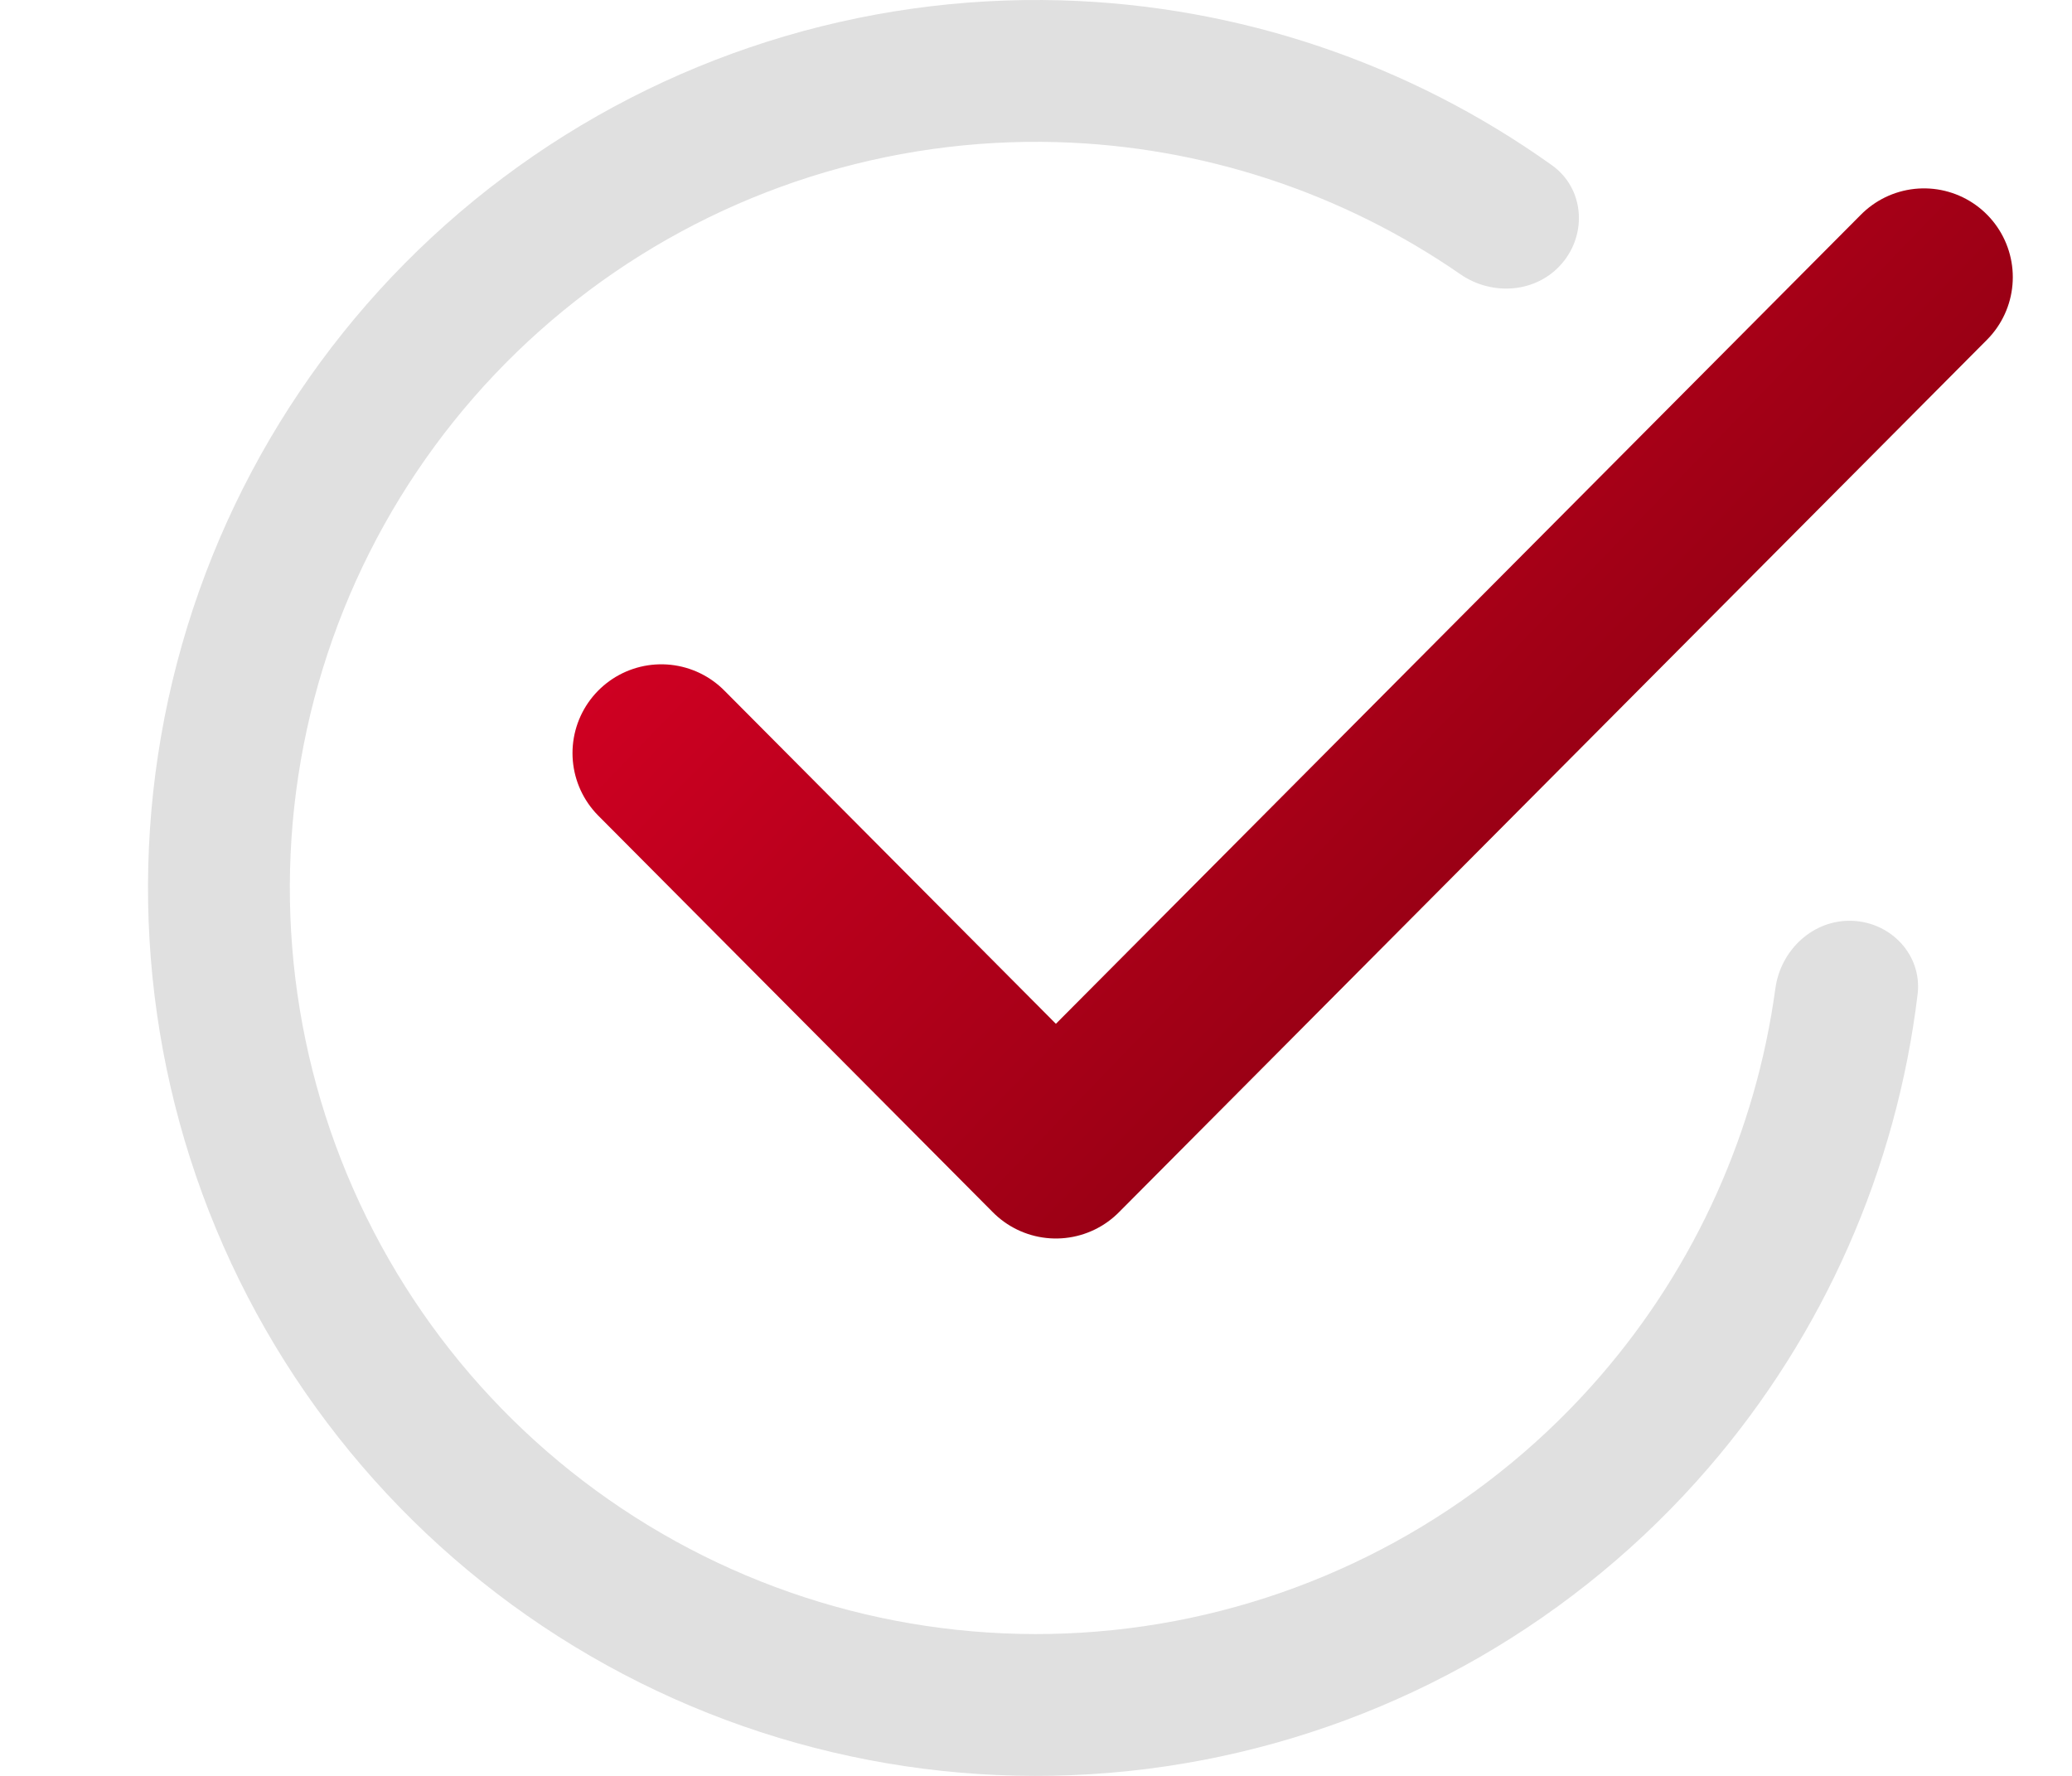 <svg width="140" height="120" viewBox="0 0 140 120" fill="none" xmlns="http://www.w3.org/2000/svg">
<path d="M105.563 17.772C107.268 15.748 107.019 12.707 104.865 11.169C95.194 4.264 83.656 0.364 71.705 0.024C58.153 -0.361 44.87 3.855 34.02 11.985C23.17 20.115 15.394 31.68 11.959 44.795C8.523 57.91 9.63 71.803 15.1 84.208C20.57 96.613 30.081 106.8 42.081 113.109C54.082 119.417 67.865 121.476 81.185 118.948C94.505 116.421 106.577 109.457 115.432 99.191C123.241 90.138 128.144 78.988 129.568 67.191C129.885 64.563 127.808 62.329 125.164 62.222C122.519 62.116 120.313 64.179 119.956 66.801C118.645 76.433 114.57 85.519 108.176 92.931C100.735 101.557 90.591 107.409 79.399 109.533C68.206 111.657 56.624 109.927 46.541 104.626C36.457 99.325 28.465 90.765 23.869 80.341C19.273 69.918 18.342 58.244 21.229 47.224C24.116 36.203 30.65 26.486 39.767 19.654C48.883 12.823 60.045 9.28 71.433 9.604C81.218 9.882 90.674 13.001 98.67 18.529C100.847 20.034 103.858 19.796 105.563 17.772Z" fill="#E0E0E0"/>
<path d="M130 18.729L71.344 77.688L44.682 50.888" stroke="url(#paint0_linear_86_8428)" stroke-width="12" stroke-linecap="round" stroke-linejoin="round"/>
<defs>
<linearGradient id="paint0_linear_86_8428" x1="47.857" y1="21.123" x2="99.668" y2="71.167" gradientUnits="userSpaceOnUse">
<stop stop-color="#DB0025"/>
<stop offset="1" stop-color="#910012"/>
</linearGradient>
</defs>
</svg>
